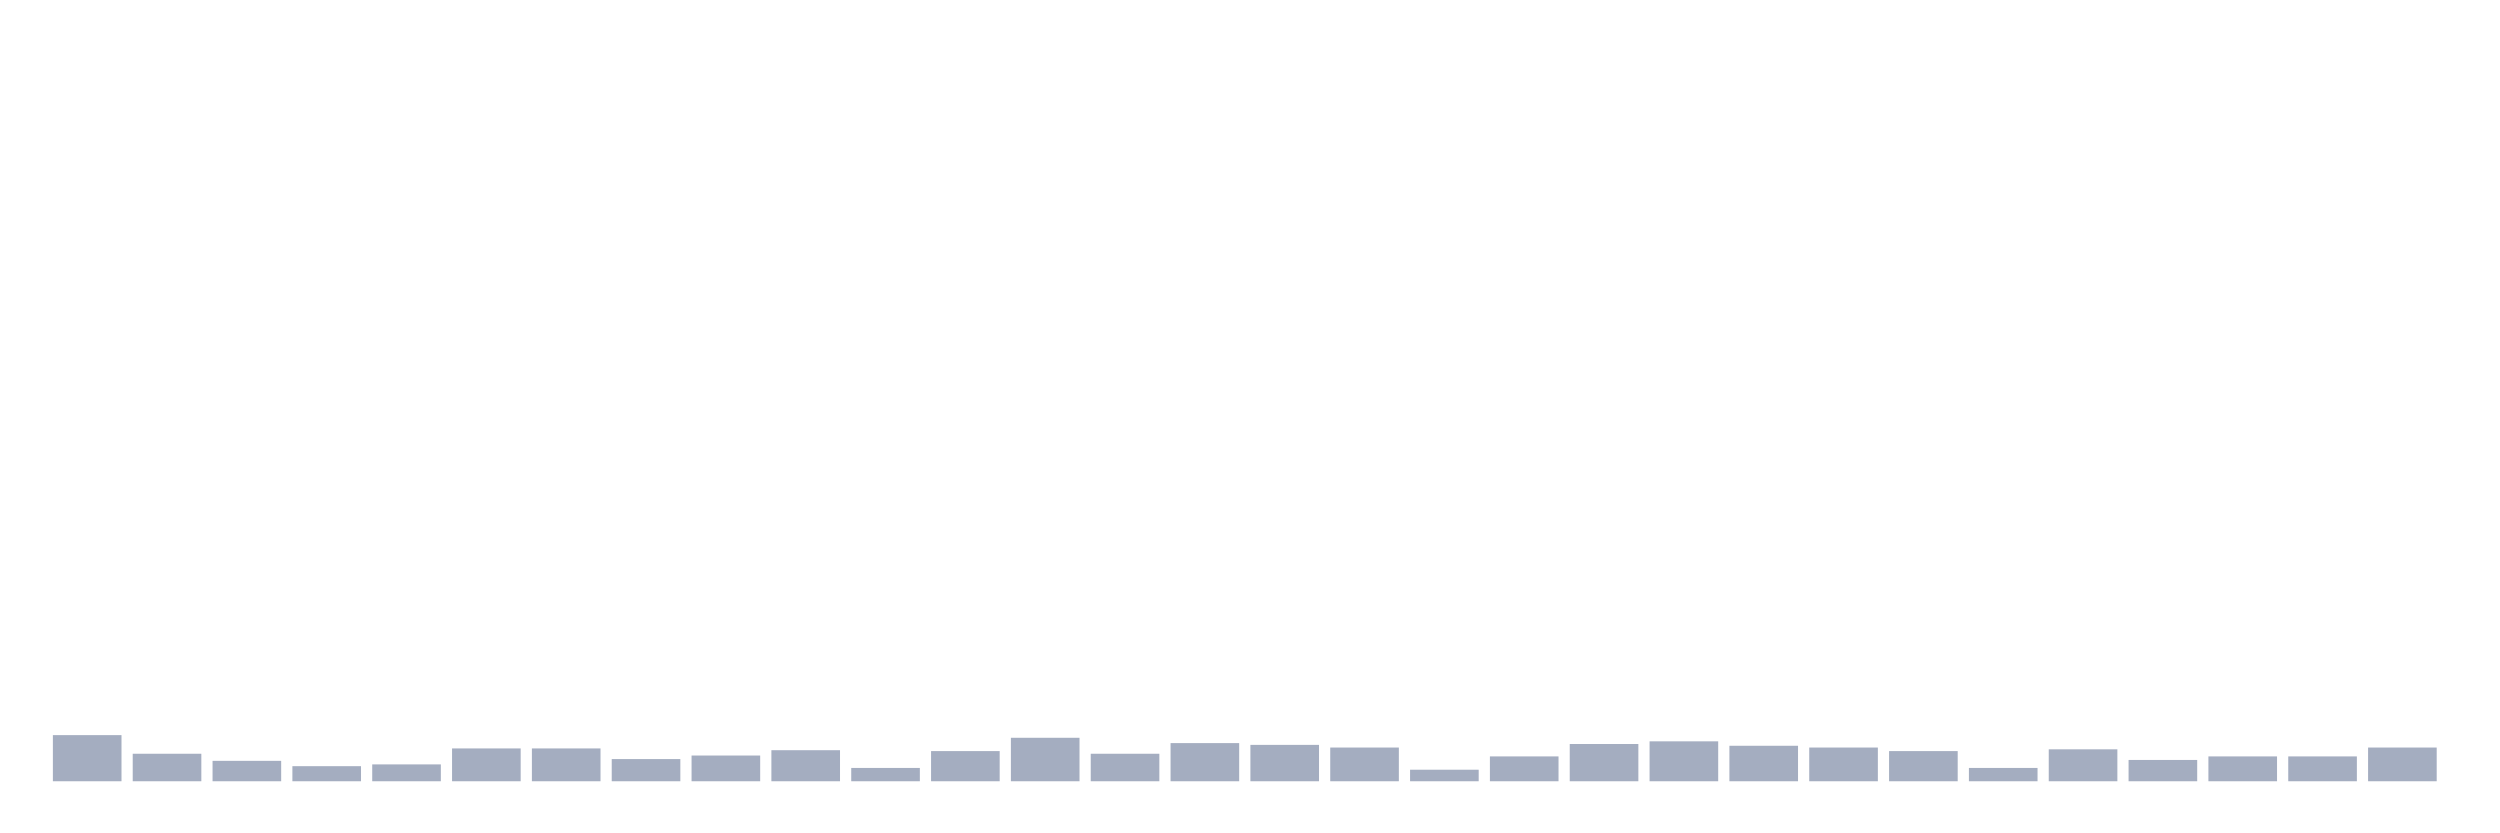 <svg xmlns="http://www.w3.org/2000/svg" viewBox="0 0 480 160"><g transform="translate(10,10)"><rect class="bar" x="0.153" width="13.175" y="131.144" height="8.856" fill="rgb(164,173,192)"></rect><rect class="bar" x="15.482" width="13.175" y="134.72" height="5.28" fill="rgb(164,173,192)"></rect><rect class="bar" x="30.81" width="13.175" y="136.083" height="3.917" fill="rgb(164,173,192)"></rect><rect class="bar" x="46.138" width="13.175" y="137.105" height="2.895" fill="rgb(164,173,192)"></rect><rect class="bar" x="61.466" width="13.175" y="136.764" height="3.236" fill="rgb(164,173,192)"></rect><rect class="bar" x="76.794" width="13.175" y="133.698" height="6.302" fill="rgb(164,173,192)"></rect><rect class="bar" x="92.123" width="13.175" y="133.698" height="6.302" fill="rgb(164,173,192)"></rect><rect class="bar" x="107.451" width="13.175" y="135.742" height="4.258" fill="rgb(164,173,192)"></rect><rect class="bar" x="122.779" width="13.175" y="135.061" height="4.939" fill="rgb(164,173,192)"></rect><rect class="bar" x="138.107" width="13.175" y="134.039" height="5.961" fill="rgb(164,173,192)"></rect><rect class="bar" x="153.436" width="13.175" y="137.445" height="2.555" fill="rgb(164,173,192)"></rect><rect class="bar" x="168.764" width="13.175" y="134.209" height="5.791" fill="rgb(164,173,192)"></rect><rect class="bar" x="184.092" width="13.175" y="131.655" height="8.345" fill="rgb(164,173,192)"></rect><rect class="bar" x="199.42" width="13.175" y="134.72" height="5.28" fill="rgb(164,173,192)"></rect><rect class="bar" x="214.748" width="13.175" y="132.676" height="7.324" fill="rgb(164,173,192)"></rect><rect class="bar" x="230.077" width="13.175" y="133.017" height="6.983" fill="rgb(164,173,192)"></rect><rect class="bar" x="245.405" width="13.175" y="133.528" height="6.472" fill="rgb(164,173,192)"></rect><rect class="bar" x="260.733" width="13.175" y="137.786" height="2.214" fill="rgb(164,173,192)"></rect><rect class="bar" x="276.061" width="13.175" y="135.231" height="4.769" fill="rgb(164,173,192)"></rect><rect class="bar" x="291.39" width="13.175" y="132.847" height="7.153" fill="rgb(164,173,192)"></rect><rect class="bar" x="306.718" width="13.175" y="132.336" height="7.664" fill="rgb(164,173,192)"></rect><rect class="bar" x="322.046" width="13.175" y="133.187" height="6.813" fill="rgb(164,173,192)"></rect><rect class="bar" x="337.374" width="13.175" y="133.528" height="6.472" fill="rgb(164,173,192)"></rect><rect class="bar" x="352.702" width="13.175" y="134.209" height="5.791" fill="rgb(164,173,192)"></rect><rect class="bar" x="368.031" width="13.175" y="137.445" height="2.555" fill="rgb(164,173,192)"></rect><rect class="bar" x="383.359" width="13.175" y="133.869" height="6.131" fill="rgb(164,173,192)"></rect><rect class="bar" x="398.687" width="13.175" y="135.912" height="4.088" fill="rgb(164,173,192)"></rect><rect class="bar" x="414.015" width="13.175" y="135.231" height="4.769" fill="rgb(164,173,192)"></rect><rect class="bar" x="429.344" width="13.175" y="135.231" height="4.769" fill="rgb(164,173,192)"></rect><rect class="bar" x="444.672" width="13.175" y="133.528" height="6.472" fill="rgb(164,173,192)"></rect></g></svg>